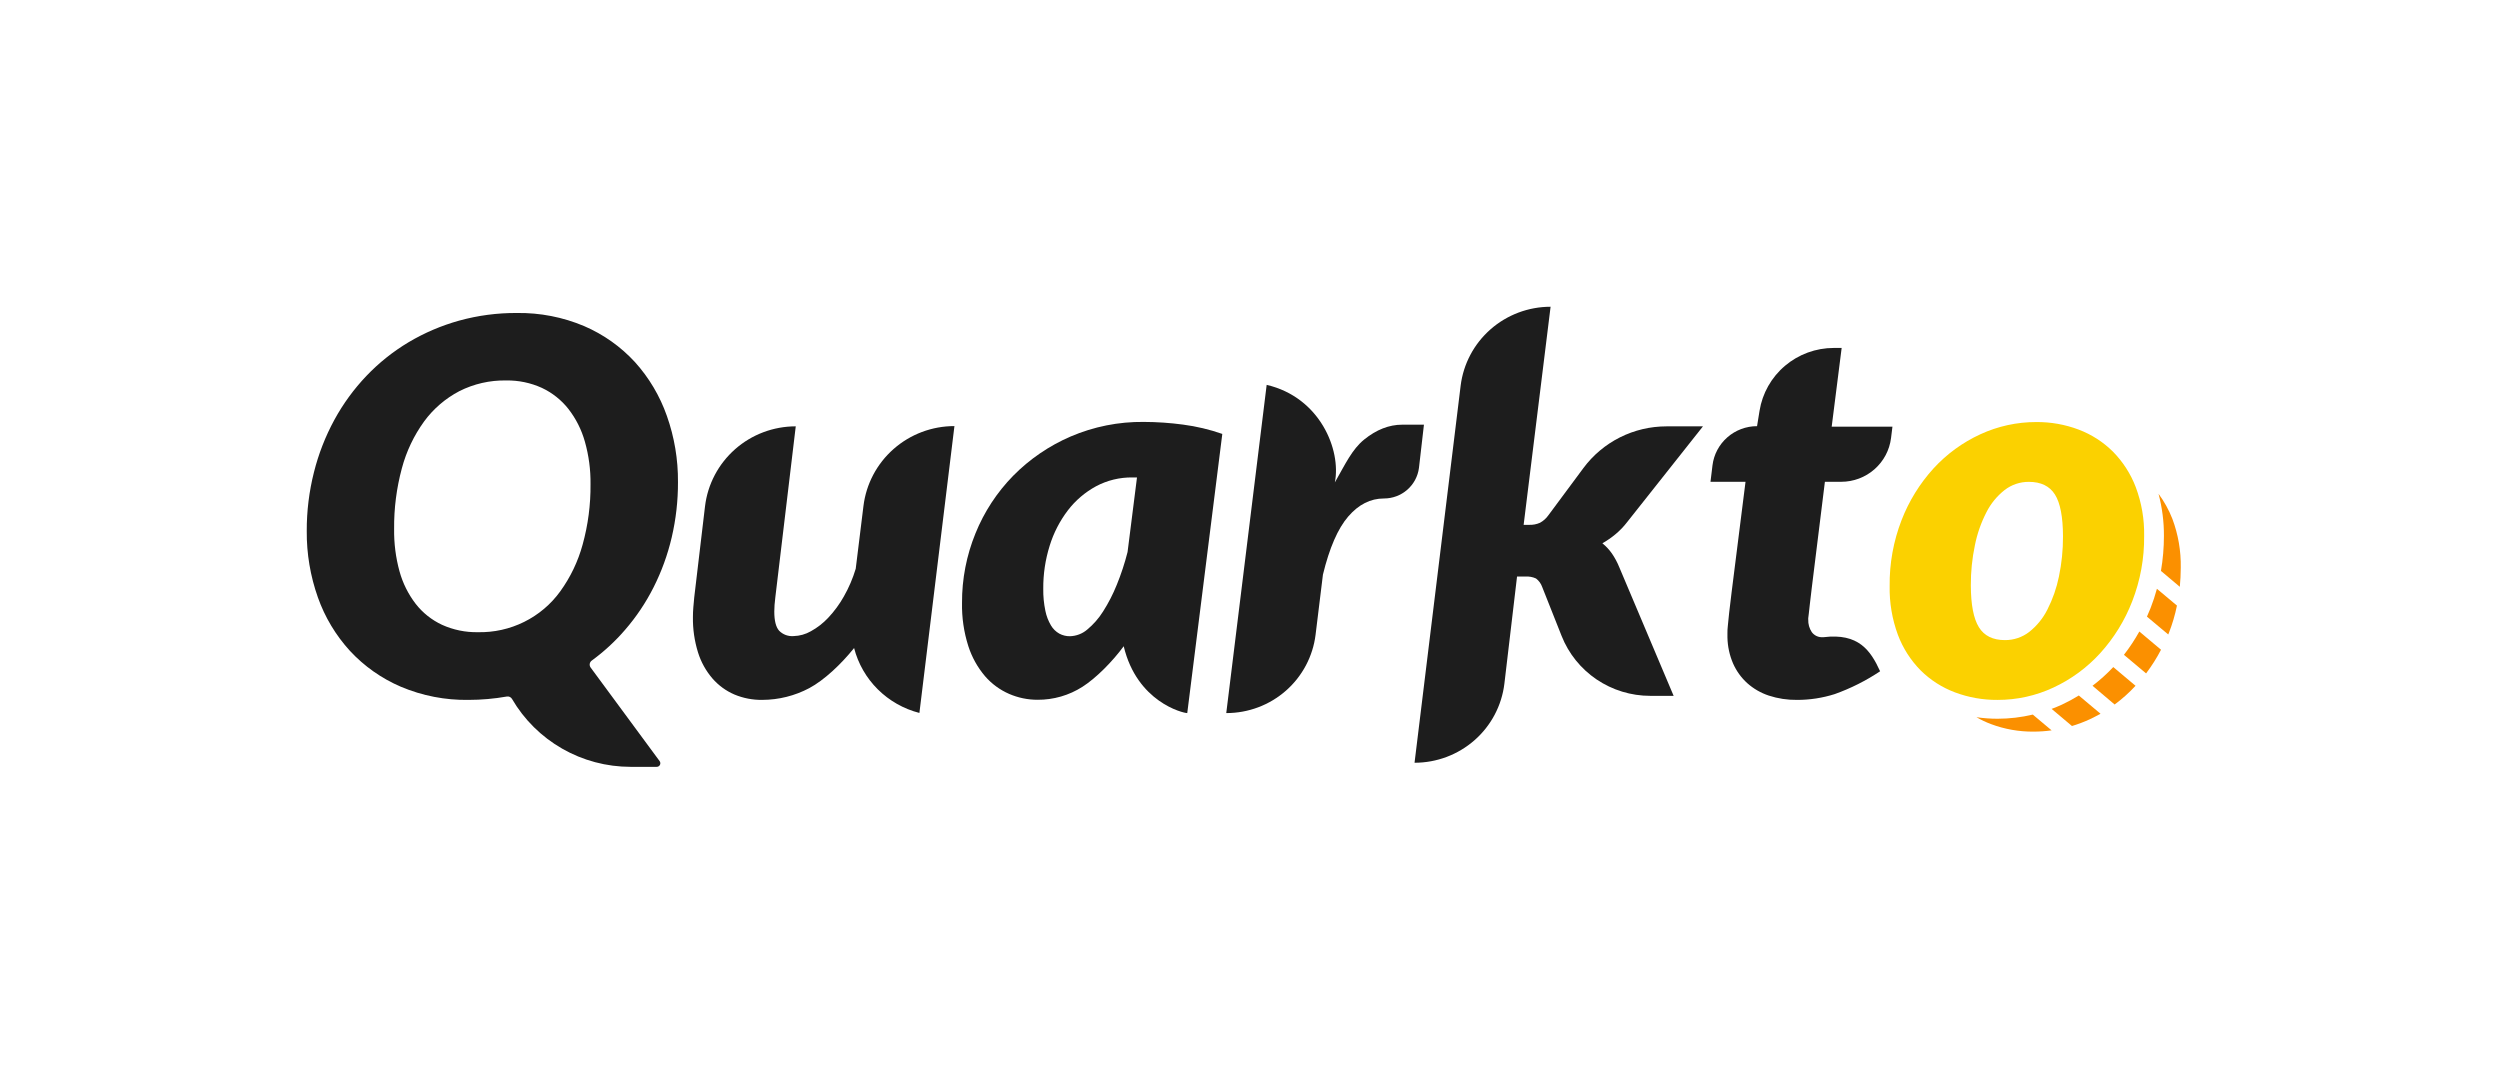 <svg width="163" height="70" viewBox="0 0 163 70" fill="none" xmlns="http://www.w3.org/2000/svg">
<path d="M44.204 31.431C44.209 32.646 44.072 33.857 43.795 35.04C43.532 36.165 43.137 37.255 42.616 38.287C42.114 39.285 41.489 40.218 40.756 41.064C40.111 41.813 39.382 42.486 38.583 43.069C38.548 43.094 38.518 43.126 38.496 43.162C38.473 43.199 38.458 43.239 38.451 43.281C38.444 43.323 38.446 43.366 38.456 43.408C38.466 43.449 38.484 43.488 38.509 43.523L43.008 49.625C43.034 49.66 43.05 49.701 43.053 49.745C43.057 49.788 43.049 49.831 43.029 49.87C43.009 49.909 42.979 49.941 42.942 49.964C42.905 49.987 42.862 49.998 42.818 49.998H41.112C39.546 49.997 38.007 49.588 36.651 48.81C35.294 48.033 34.167 46.916 33.383 45.57C33.349 45.512 33.298 45.466 33.237 45.438C33.176 45.41 33.108 45.402 33.042 45.414C32.22 45.559 31.386 45.632 30.551 45.633C29.036 45.657 27.533 45.365 26.138 44.776C24.878 44.237 23.747 43.44 22.818 42.438C21.893 41.426 21.182 40.24 20.726 38.951C20.234 37.56 19.988 36.095 20 34.62C19.995 33.327 20.154 32.038 20.471 30.784C20.769 29.595 21.216 28.448 21.803 27.37C22.371 26.329 23.073 25.366 23.893 24.506C24.705 23.654 25.63 22.917 26.642 22.312C27.672 21.7 28.78 21.227 29.936 20.905C31.16 20.567 32.424 20.4 33.694 20.407C35.202 20.384 36.698 20.675 38.086 21.261C39.345 21.802 40.474 22.602 41.399 23.608C42.319 24.629 43.027 25.822 43.48 27.116C43.971 28.502 44.215 29.962 44.204 31.431ZM38.502 31.567C38.513 30.631 38.39 29.698 38.135 28.797C37.919 28.023 37.554 27.298 37.06 26.663C36.598 26.077 36.005 25.607 35.328 25.289C34.599 24.958 33.806 24.793 33.005 24.806C31.944 24.786 30.894 25.026 29.949 25.503C29.042 25.979 28.256 26.654 27.653 27.477C26.985 28.4 26.493 29.436 26.201 30.535C25.853 31.825 25.683 33.156 25.697 34.491C25.684 35.424 25.802 36.354 26.049 37.255C26.26 38.021 26.618 38.74 27.103 39.371C27.558 39.955 28.146 40.423 28.819 40.737C29.552 41.069 30.351 41.234 31.157 41.219C32.203 41.242 33.238 41.012 34.174 40.548C35.109 40.085 35.917 39.402 36.527 38.559C37.194 37.637 37.688 36.604 37.987 35.509C38.342 34.225 38.515 32.899 38.502 31.567Z" fill="#1D1D1D"/>
<path d="M51.884 27.79L50.552 38.94C50.529 39.114 50.512 39.288 50.501 39.438C50.491 39.588 50.484 39.735 50.484 39.871C50.484 40.471 50.589 40.887 50.8 41.124C50.922 41.248 51.071 41.343 51.234 41.404C51.398 41.464 51.573 41.487 51.747 41.473C52.14 41.462 52.525 41.354 52.866 41.159C53.289 40.927 53.672 40.629 54.001 40.277C54.394 39.859 54.735 39.395 55.016 38.896C55.343 38.323 55.603 37.714 55.793 37.083L56.297 32.994C56.473 31.556 57.173 30.231 58.267 29.271C59.36 28.31 60.769 27.78 62.229 27.781L59.945 46.484C58.919 46.221 57.982 45.69 57.233 44.946C56.484 44.202 55.95 43.272 55.687 42.252C54.833 43.314 53.739 44.345 52.761 44.868C51.82 45.367 50.77 45.629 49.704 45.632C49.08 45.642 48.461 45.523 47.886 45.283C47.334 45.046 46.844 44.688 46.452 44.237C46.026 43.741 45.706 43.165 45.512 42.542C45.279 41.793 45.166 41.012 45.179 40.228C45.179 40.026 45.187 39.817 45.205 39.602C45.222 39.388 45.242 39.166 45.265 38.941L45.967 33.013C46.139 31.576 46.837 30.251 47.927 29.289C49.017 28.328 50.425 27.797 51.884 27.797V27.79Z" fill="#1D1D1D"/>
<path d="M77.409 46.493C77.127 46.493 74.129 45.766 73.266 42.134C72.537 43.128 71.466 44.212 70.579 44.777C69.704 45.338 68.683 45.633 67.641 45.625C67.007 45.625 66.379 45.495 65.797 45.243C65.193 44.98 64.656 44.586 64.226 44.09C63.736 43.513 63.365 42.845 63.134 42.126C62.844 41.213 62.705 40.261 62.724 39.304C62.716 37.751 63.015 36.211 63.603 34.771C64.168 33.373 65.004 32.098 66.062 31.017C67.133 29.932 68.405 29.064 69.809 28.459C71.312 27.815 72.936 27.491 74.573 27.509C75.43 27.512 76.285 27.57 77.135 27.684C78.007 27.798 78.865 28.002 79.694 28.292L77.409 46.493ZM69.758 41.482C70.173 41.471 70.572 41.319 70.886 41.05C71.291 40.714 71.64 40.316 71.919 39.871C72.271 39.319 72.571 38.735 72.815 38.127C73.098 37.433 73.333 36.72 73.517 35.993L74.132 31.129H73.825C73 31.12 72.187 31.318 71.46 31.706C70.744 32.095 70.118 32.63 69.625 33.275C69.097 33.969 68.695 34.749 68.439 35.58C68.155 36.488 68.014 37.434 68.021 38.384C68.013 38.867 68.059 39.35 68.158 39.824C68.225 40.161 68.349 40.485 68.525 40.781C68.656 41.004 68.845 41.188 69.071 41.315C69.282 41.427 69.519 41.485 69.758 41.482Z" fill="#1D1D1D"/>
<path d="M79.952 46.493L82.587 25.093C86.064 25.905 87.453 29.332 87.033 31.453C87.717 30.256 88.152 29.299 88.948 28.655C89.744 28.012 90.571 27.689 91.425 27.689H92.841L92.516 30.509C92.445 31.059 92.173 31.566 91.753 31.933C91.333 32.3 90.792 32.502 90.232 32.501C89.355 32.501 88.579 32.894 87.903 33.678C87.227 34.463 86.678 35.725 86.255 37.465L85.776 41.38C85.603 42.79 84.916 44.089 83.844 45.031C82.773 45.973 81.391 46.493 79.959 46.493H79.952Z" fill="#1D1D1D"/>
<path d="M101.098 20.003L99.341 34.22H99.693C99.939 34.231 100.184 34.184 100.409 34.084C100.627 33.965 100.814 33.797 100.956 33.594L103.239 30.517C103.864 29.675 104.679 28.99 105.619 28.517C106.559 28.045 107.598 27.799 108.652 27.799H111.032L106.082 34.051C105.861 34.338 105.609 34.6 105.33 34.831C105.064 35.053 104.778 35.251 104.476 35.423C104.715 35.616 104.925 35.841 105.1 36.093C105.287 36.366 105.444 36.659 105.569 36.965L109.121 45.369H107.594C106.347 45.369 105.129 44.996 104.099 44.3C103.068 43.603 102.273 42.615 101.817 41.463L100.55 38.269C100.474 38.05 100.334 37.859 100.149 37.718C99.933 37.618 99.695 37.575 99.457 37.591H98.911L98.085 44.584C97.912 46.004 97.22 47.312 96.141 48.26C95.061 49.208 93.67 49.732 92.228 49.731L95.234 25.147C95.41 23.727 96.104 22.42 97.183 21.472C98.263 20.524 99.655 20 101.096 20L101.098 20.003Z" fill="#1D1D1D"/>
<path d="M112.629 41.565V41.274C112.629 41.161 112.629 41 112.656 40.791C112.682 40.582 112.701 40.305 112.74 39.961C112.779 39.618 112.835 39.161 112.903 38.596L113.808 31.413H111.524L111.654 30.342C111.74 29.637 112.083 28.988 112.619 28.517C113.154 28.046 113.845 27.786 114.56 27.786L114.722 26.785C114.906 25.642 115.495 24.601 116.382 23.85C117.27 23.099 118.398 22.686 119.565 22.686H120.076L119.426 27.819H123.387L123.296 28.558C123.199 29.346 122.815 30.07 122.217 30.596C121.619 31.122 120.847 31.412 120.048 31.413H118.983L118.13 38.308C118.072 38.773 118.029 39.138 118.001 39.401C117.973 39.666 117.95 39.87 117.933 40.012C117.915 40.153 117.905 40.249 117.898 40.299C117.891 40.35 117.898 40.381 117.898 40.394C117.886 40.684 117.967 40.971 118.128 41.215C118.21 41.326 118.321 41.415 118.447 41.473C118.574 41.531 118.714 41.555 118.853 41.544H118.908C121.16 41.27 121.954 42.386 122.583 43.767C121.661 44.383 120.666 44.883 119.621 45.256C118.828 45.507 118 45.635 117.167 45.633C116.541 45.641 115.918 45.547 115.324 45.352C114.804 45.18 114.326 44.903 113.919 44.54C113.525 44.182 113.211 43.746 112.997 43.26C112.766 42.724 112.642 42.148 112.629 41.565Z" fill="#1D1D1D"/>
<path d="M140.894 37.224L142.124 38.26C142.164 37.852 142.184 37.435 142.186 37.01C142.205 35.926 142.02 34.848 141.639 33.831C141.413 33.249 141.109 32.699 140.736 32.196C140.974 33.092 141.092 34.014 141.088 34.94C141.088 35.706 141.023 36.47 140.894 37.224Z" fill="#FB9000"/>
<path d="M141.369 41.367C141.382 41.334 141.397 41.304 141.41 41.271C141.637 40.691 141.813 40.094 141.937 39.484L140.631 38.389C140.516 38.817 140.377 39.239 140.215 39.653C140.141 39.84 140.062 40.023 139.981 40.204L141.369 41.367Z" fill="#FB9000"/>
<path d="M139.252 31.764C138.922 30.896 138.413 30.105 137.759 29.442C137.125 28.814 136.366 28.327 135.53 28.01C134.647 27.677 133.709 27.51 132.765 27.518C131.505 27.515 130.261 27.788 129.119 28.315C127.965 28.846 126.928 29.601 126.071 30.535C125.171 31.524 124.462 32.67 123.981 33.916C123.451 35.286 123.188 36.744 123.205 38.212C123.185 39.294 123.367 40.371 123.742 41.388C124.068 42.257 124.573 43.048 125.227 43.711C125.862 44.339 126.624 44.827 127.463 45.142C128.35 45.475 129.291 45.641 130.238 45.634C131.499 45.637 132.744 45.362 133.884 44.828C135.039 44.291 136.074 43.531 136.93 42.591C137.831 41.599 138.54 40.45 139.022 39.202C139.55 37.843 139.814 36.397 139.798 34.941C139.818 33.857 139.633 32.78 139.252 31.764ZM134.242 37.593C134.09 38.34 133.837 39.064 133.49 39.744C133.207 40.31 132.802 40.808 132.304 41.202C131.853 41.551 131.296 41.739 130.723 41.735C129.937 41.735 129.371 41.456 129.025 40.897C128.678 40.337 128.502 39.431 128.498 38.177C128.493 37.295 128.582 36.414 128.763 35.551C128.912 34.803 129.165 34.078 129.515 33.399C129.799 32.836 130.204 32.342 130.7 31.951C131.152 31.601 131.709 31.413 132.281 31.417C133.066 31.417 133.632 31.691 133.98 32.238C134.328 32.786 134.504 33.698 134.507 34.975C134.511 35.855 134.422 36.732 134.242 37.593Z" fill="#FBD100"/>
<path d="M137.874 45.934C138.366 45.571 138.822 45.162 139.237 44.713L137.786 43.493C137.369 43.936 136.916 44.344 136.432 44.713L137.874 45.934Z" fill="#FB9000"/>
<path d="M139.925 43.906C140.292 43.419 140.618 42.903 140.899 42.363L139.485 41.175C139.19 41.706 138.854 42.214 138.481 42.694L139.925 43.906Z" fill="#FB9000"/>
<path d="M132.538 46.591C131.786 46.771 131.015 46.861 130.241 46.862C129.78 46.862 129.321 46.829 128.865 46.762C129.167 46.937 129.483 47.087 129.81 47.21C130.697 47.543 131.638 47.709 132.586 47.702C132.98 47.701 133.374 47.674 133.765 47.62L132.538 46.591Z" fill="#FB9000"/>
<path d="M135.092 47.336C135.488 47.217 135.876 47.071 136.251 46.898C136.49 46.786 136.722 46.664 136.954 46.535L135.538 45.346C135.182 45.566 134.814 45.765 134.435 45.943C134.215 46.044 133.992 46.134 133.766 46.22L135.092 47.336Z" fill="#FB9000"/>
</svg>
